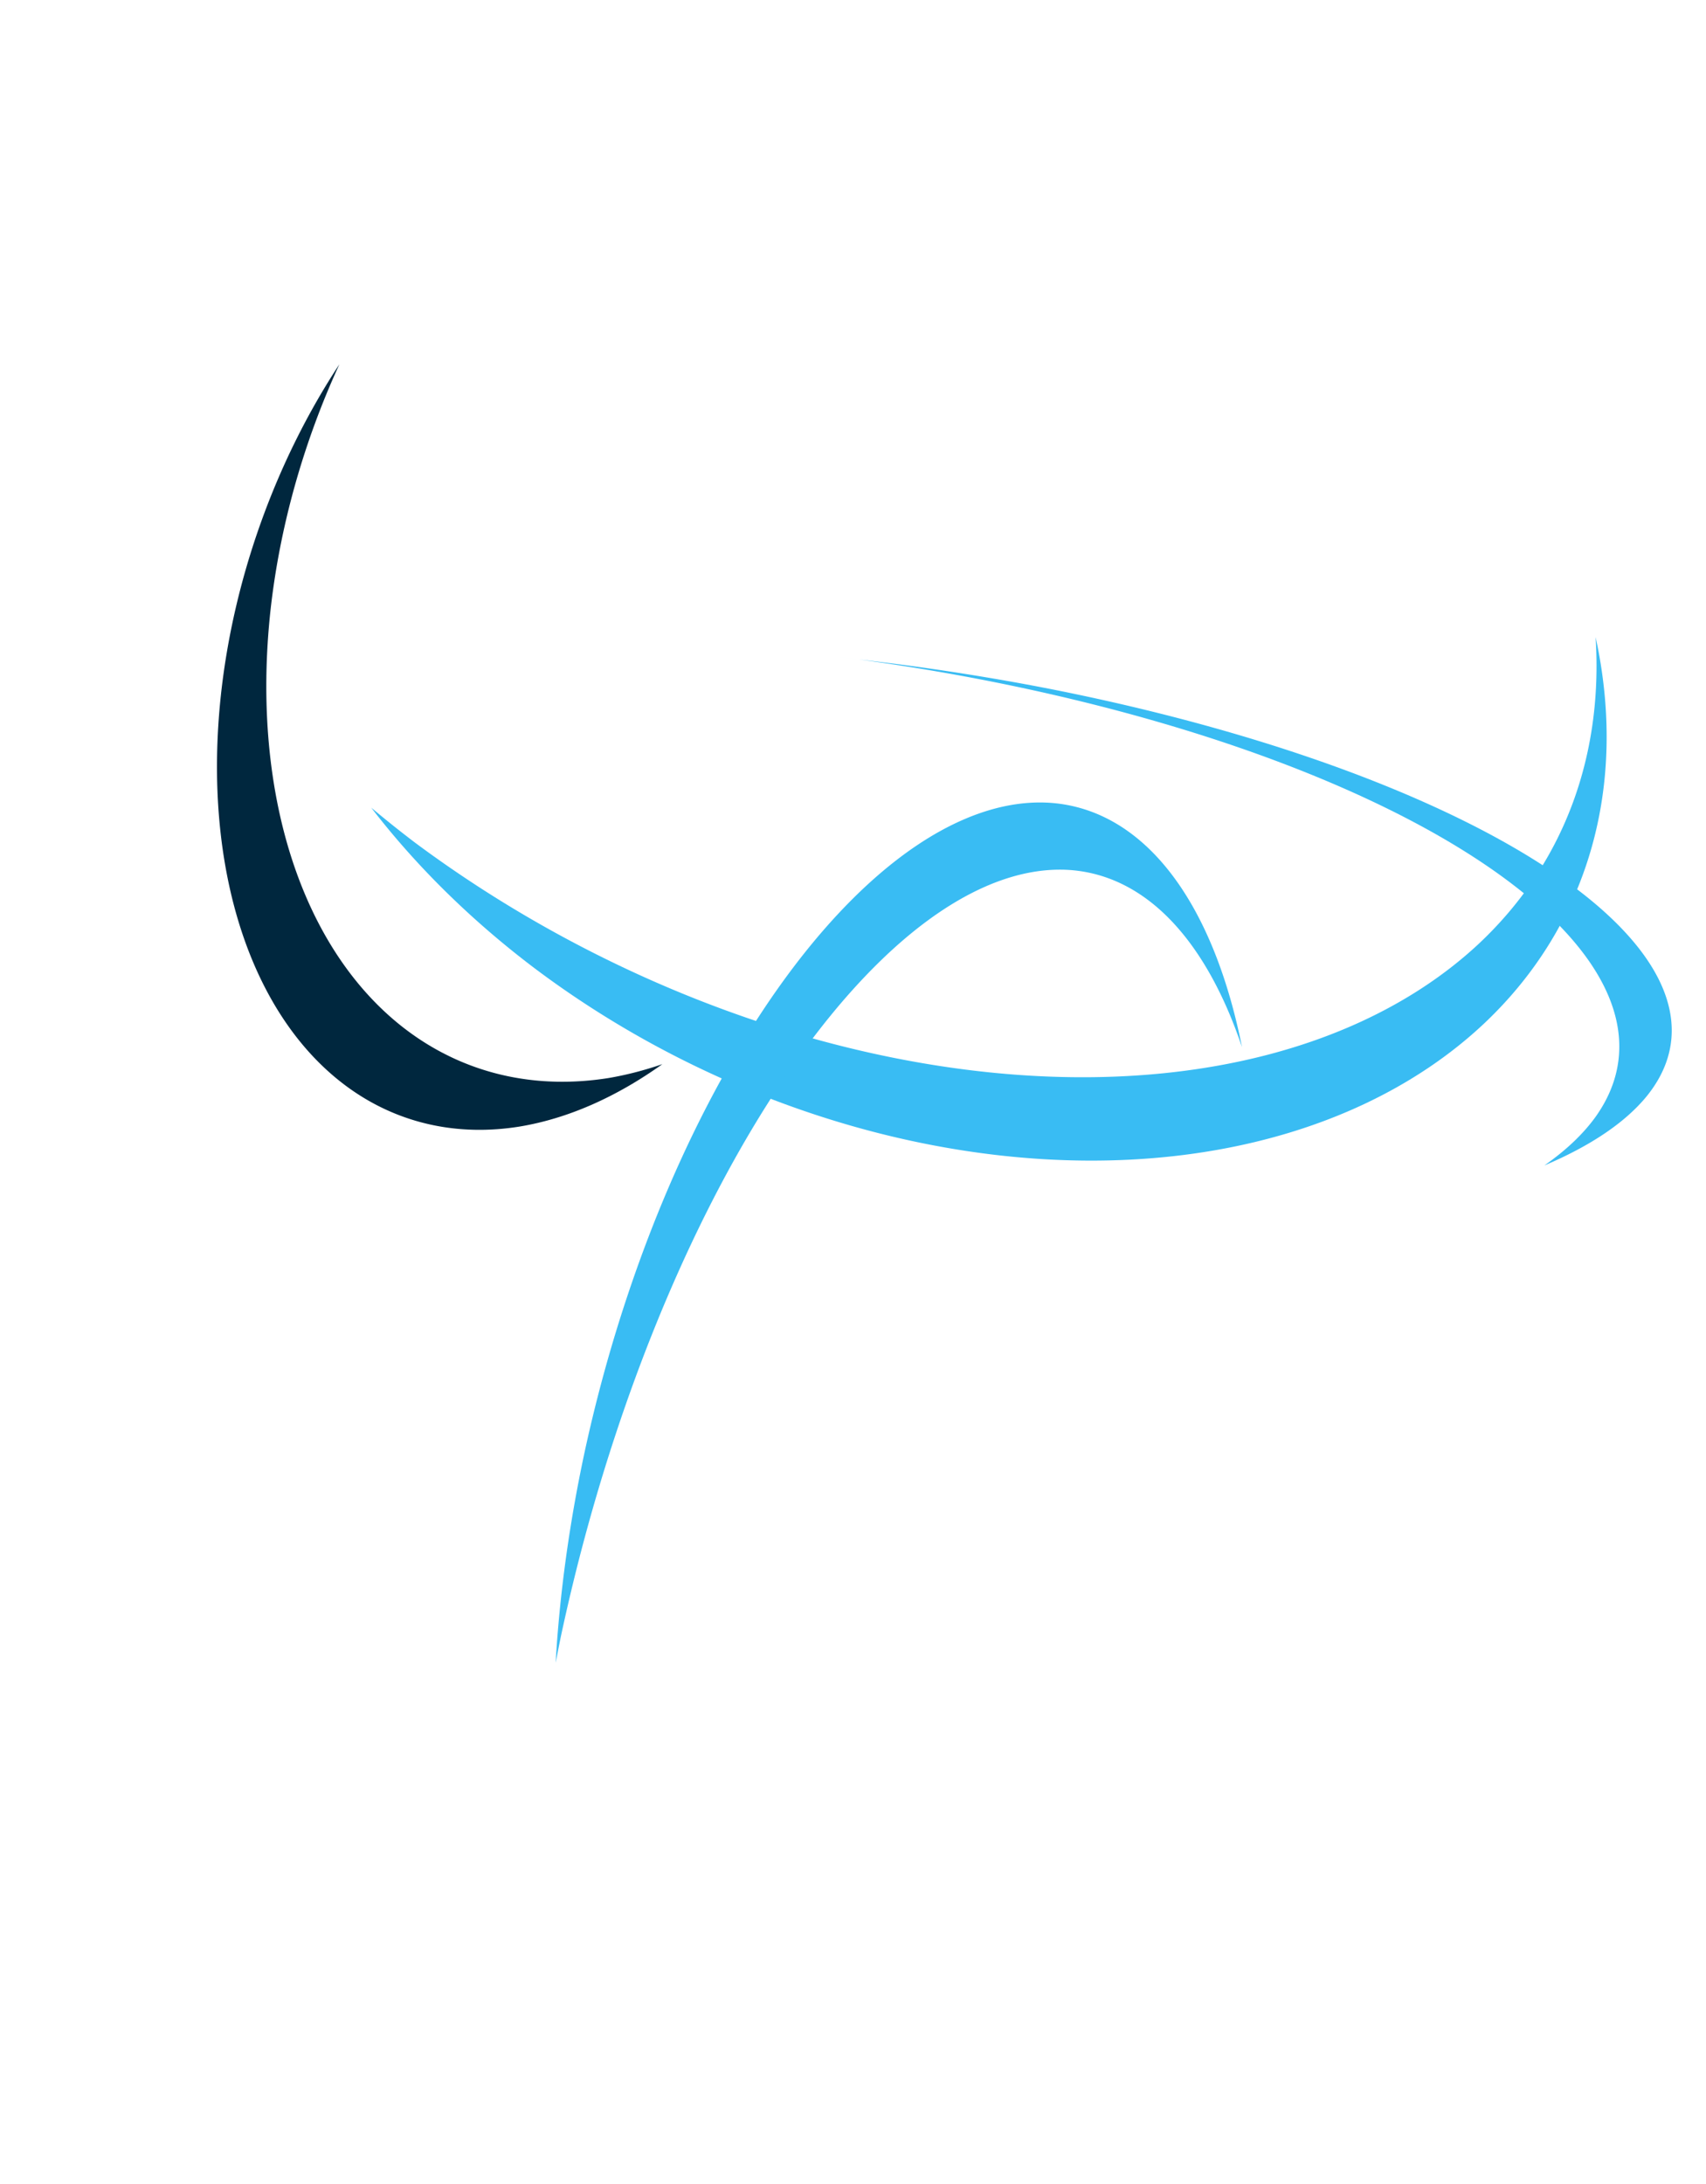 <svg xmlns:dc="http://purl.org/dc/elements/1.1/" xmlns:cc="http://creativecommons.org/ns#" xmlns:rdf="http://www.w3.org/1999/02/22-rdf-syntax-ns#" xmlns:svg="http://www.w3.org/2000/svg" xmlns="http://www.w3.org/2000/svg" xmlns:sodipodi="http://sodipodi.sourceforge.net/DTD/sodipodi-0.dtd" xmlns:inkscape="http://www.inkscape.org/namespaces/inkscape" xml:space="preserve" height="305.824" width="238.898" version="1.1" id="svg4118" sodipodi:docname="progress-after-cut.svg" inkscape:version="0.92.2 5c3e80d, 2017-08-06">
  <defs id="defs3868"/>
  <sodipodi:namedview pagecolor="#ffffff" bordercolor="#666666" borderopacity="1" objecttolerance="10" gridtolerance="10" guidetolerance="10" inkscape:pageopacity="0" inkscape:pageshadow="2" inkscape:window-width="1189" inkscape:window-height="724" id="namedview3866" showgrid="false" fit-margin-top="5" fit-margin-left="5" fit-margin-bottom="5" fit-margin-right="5" inkscape:zoom="2.2" inkscape:cx="384.56392" inkscape:cy="229.53813" inkscape:window-x="0" inkscape:window-y="0" inkscape:window-maximized="0" inkscape:current-layer="svg4118"/>
  <g transform="matrix(0.987, -0.161, -0.147, 1.371, -18.538, 105.435)">
    <svg:path style="fill:#00273e" d="M 62.105 -32.406 A 49.88 49.88 0 0 0 50.119 0 A 49.88 49.88 0 0 0 100 49.881 A 49.88 49.88 0 0 0 119.578 45.816 A 54.29 56.293 89.252 0 1 111.969 46.346 A 54.29 56.293 89.252 0 1 55.969 -8.176 A 54.29 56.293 89.252 0 1 62.105 -32.406 z " id="disc1">
      <animateTransform attributeType="xml" attributeName="transform" type="rotate" from="0 100 0" to="-360 100 0" dur="2.0s" keySplines="0.5 0.05 0.5 0.95" keyTimes="0;1" calcMode="spline" repeatCount="indefinite"/>
    </svg:path>
  </g>
  <g transform="matrix(0.797, 0.603, -0.554, 0.523, -30.163, -36.878)">
    <svg:path style="fill:#39bcf3" d="M 269.656 -69.83 A 103.034 113.566 84.547 0 1 289.939 -10.92 A 103.034 113.566 84.547 0 1 175.771 93.475 A 103.034 113.566 84.547 0 1 167.859 93.203 A 98.697 98.697 0 0 0 200 98.697 A 98.697 98.697 0 0 0 298.697 0 A 98.697 98.697 0 0 0 269.656 -69.83 z " id="disc2">
      <animateTransform attributeType="xml" attributeName="transform" type="rotate" from="0 200 0" to="-360 200 0" dur="2.4s" keySplines="0.5 0.05 0.5 0.95" keyTimes="0;1" calcMode="spline" repeatCount="indefinite"/>
    </svg:path>
  </g>
  <g transform="matrix(0.997, 0.073, -0.452, 2.089, -172.275, 184.729)">
    <svg:path style="fill:#39bcf3" d="M 300 -45.1 A 45.099 45.099 0 0 0 254.9 0 A 45.099 45.099 0 0 0 257.199 14.033 A 53.067 47.875 88.168 0 1 257.133 12.279 A 53.067 47.875 88.168 0 1 304.717 -40.762 A 53.067 47.875 88.168 0 1 333.68 -29.908 A 45.099 45.099 0 0 0 300 -45.1 z " id="disc3">
      <animateTransform attributeType="xml" attributeName="transform" type="rotate" from="0 300 0" to="-360 300 0" dur="2.5s" keySplines="0.5 0.05 0.5 0.95" keyTimes="0;1" calcMode="spline" repeatCount="indefinite"/>
    </svg:path>
  </g>
  <g transform="matrix(0.981, 0.196, -0.249, 0.307, -272.79, 52.933)">
    <svg:path style="fill:#39bcf3" d="M 400 -113.121 A 113.121 113.121 0 0 0 372.816 -109.689 A 123.561 113.299 79.434 0 1 392.057 -111.418 A 123.561 113.299 79.434 0 1 508.896 12.168 A 123.561 113.299 79.434 0 1 507.443 35.143 A 113.121 113.121 0 0 0 513.121 0 A 113.121 113.121 0 0 0 400 -113.121 z M 372.662 -109.654 A 113.121 113.121 0 0 0 369.18 -108.812 A 123.561 113.299 79.434 0 1 372.662 -109.654 z " id="disc4">
      <animateTransform attributeType="xml" attributeName="transform" type="rotate" from="0 400 0" to="-360 400 0" dur="3.0s" keySplines="0.5 0.05 0.5 0.95" keyTimes="0;1" calcMode="spline" repeatCount="indefinite"/>
    </svg:path>
  </g>
</svg>

